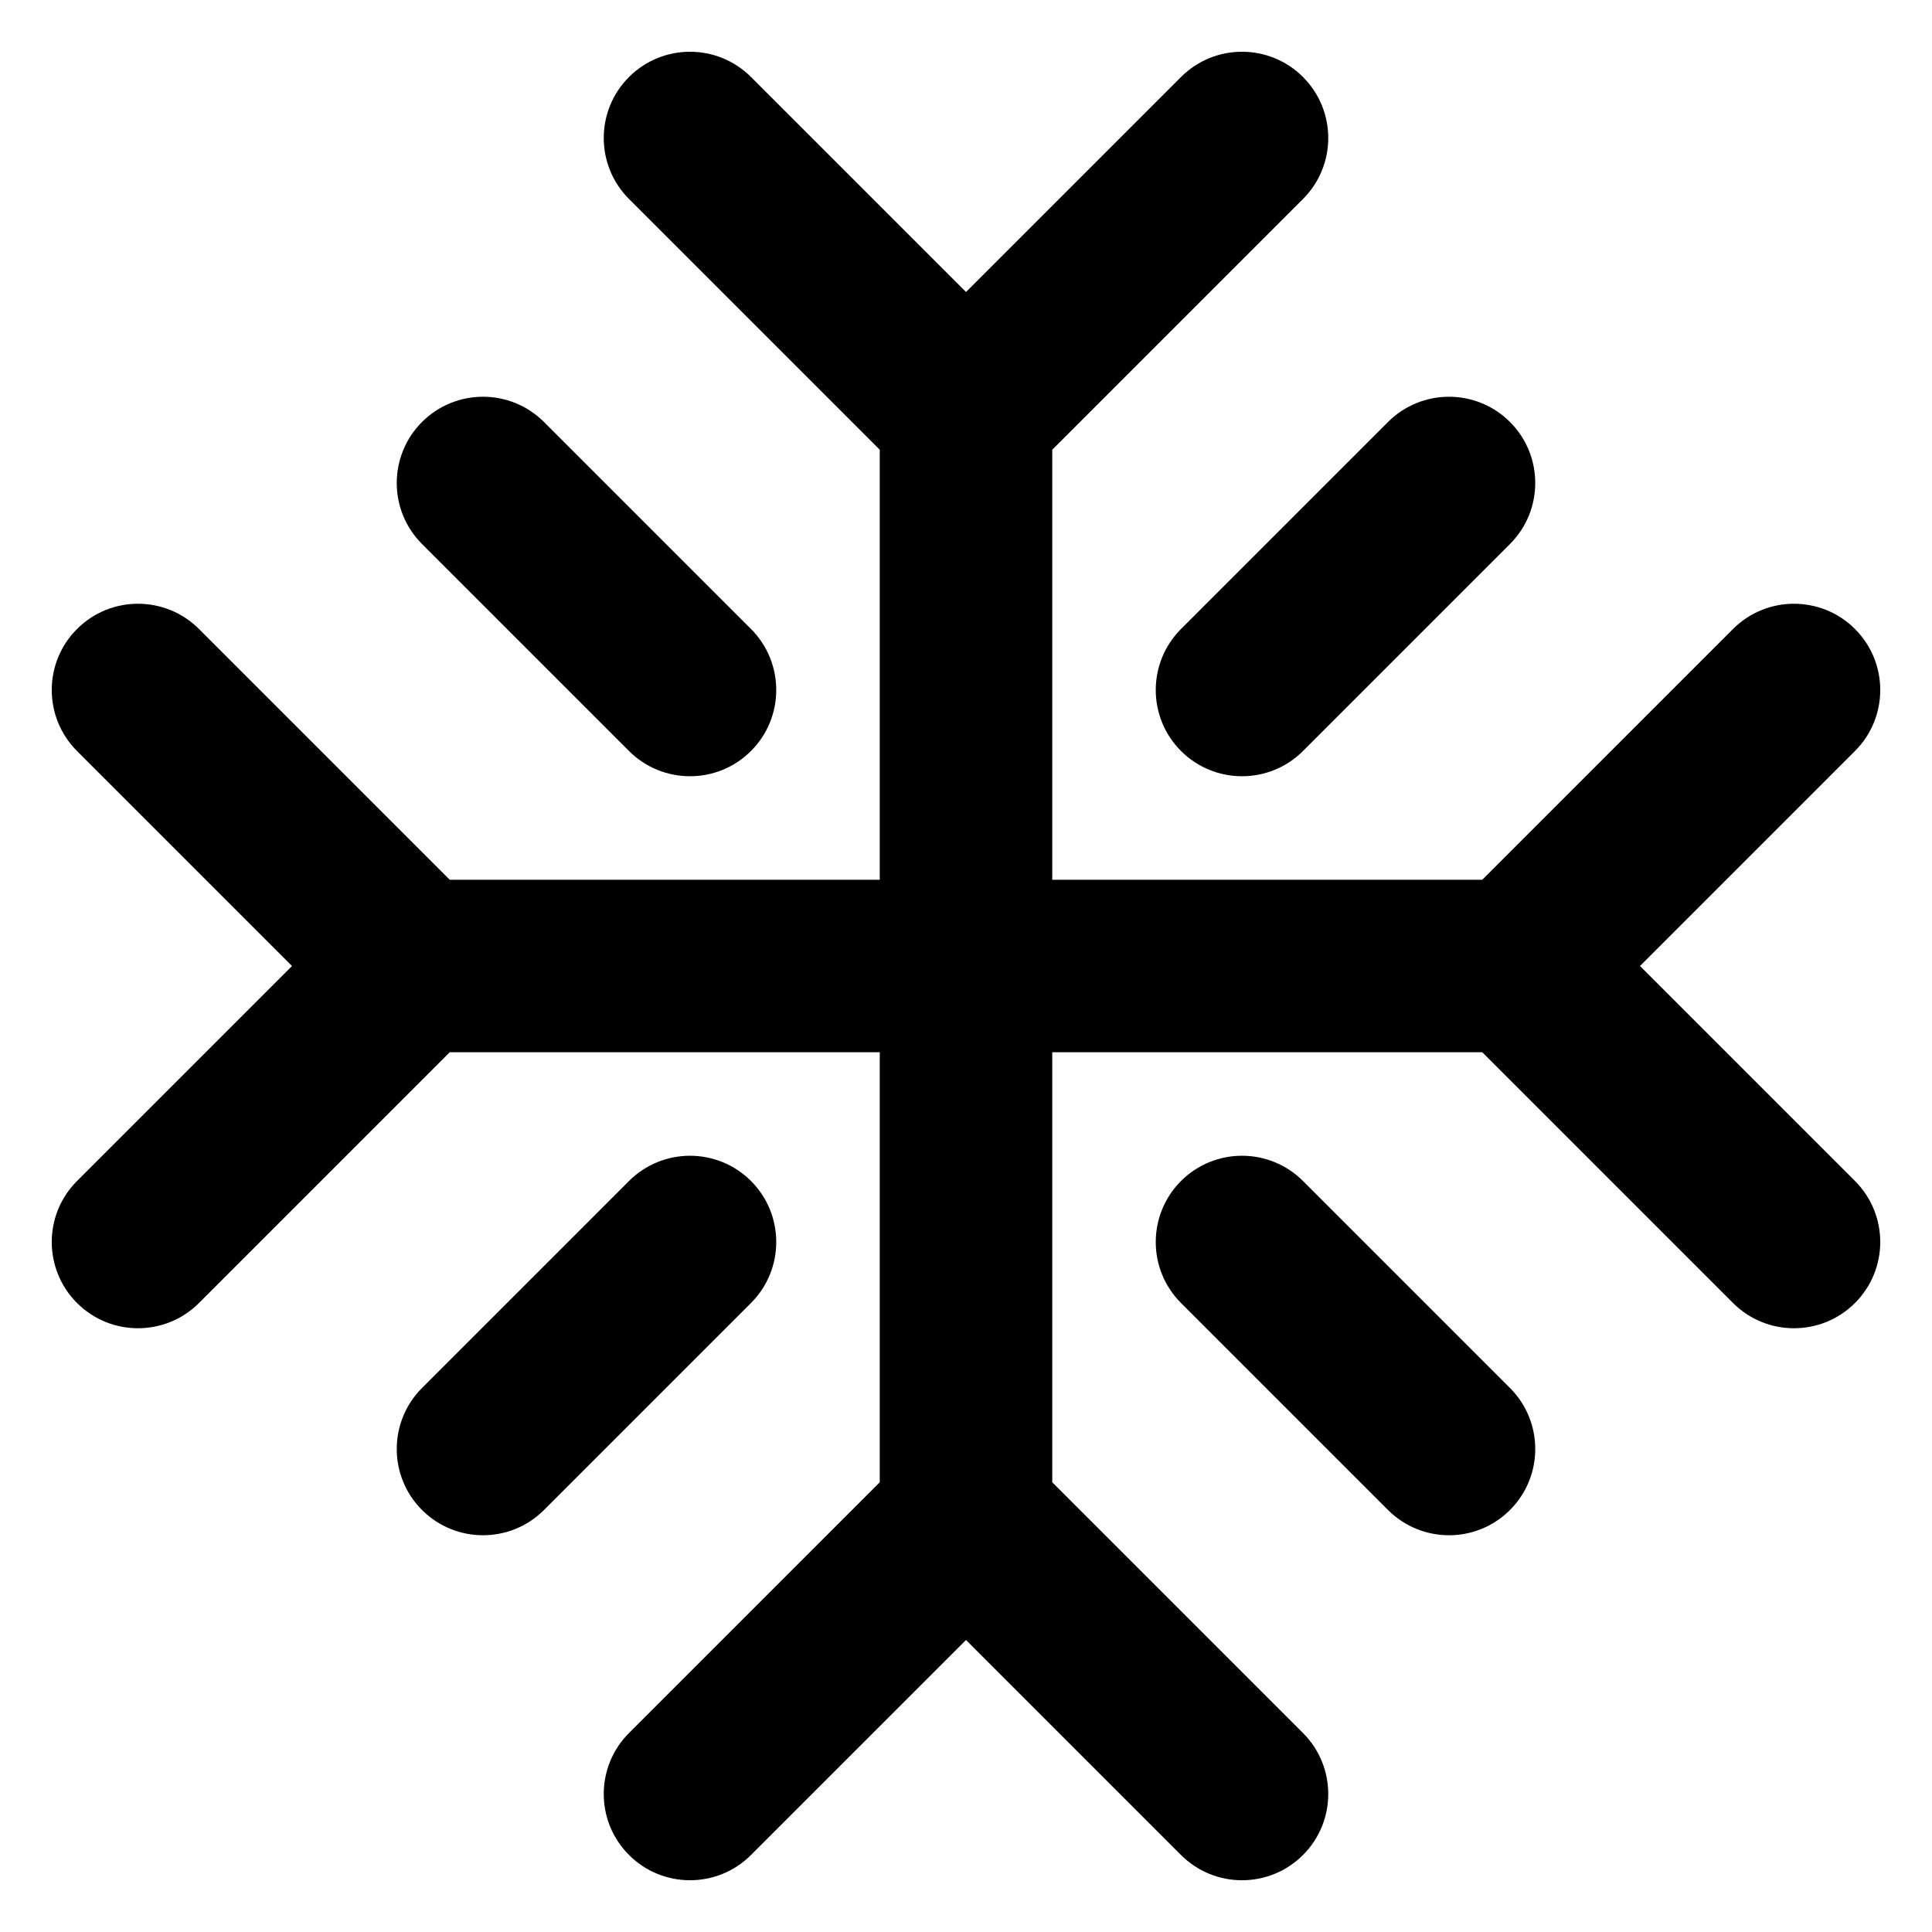 <svg xmlns="http://www.w3.org/2000/svg" fill="none" viewBox="0 0 14 14" id="Snow-Flake--Streamline-Core-Remix">
  <desc>
    Snow Flake Streamline Icon: https://streamlinehq.com
  </desc>
  <g id="Free Remix/Interface Essential/snow-flake--winter-freeze-snow-freezing-ice-cold-weather-snowflake">
    <path id="Union" fill="#000000" fill-rule="evenodd" d="M5.442 0.558c-0.244 -0.244 -0.64 -0.244 -0.884 0 -0.244 0.244 -0.244 0.64 0 0.884L6.375 3.259V6.375H3.259L1.442 4.558c-0.244 -0.244 -0.64 -0.244 -0.884 0 -0.244 0.244 -0.244 0.64 0 0.884L2.116 7 0.558 8.558c-0.244 0.244 -0.244 0.64 0 0.884 0.244 0.244 0.64 0.244 0.884 0L3.259 7.625H6.375v3.116l-1.817 1.817c-0.244 0.244 -0.244 0.64 0 0.884 0.244 0.244 0.64 0.244 0.884 0L7 11.884l1.558 1.558c0.244 0.244 0.64 0.244 0.884 0 0.244 -0.244 0.244 -0.64 0 -0.884L7.625 10.741V7.625h3.116l1.817 1.817c0.244 0.244 0.64 0.244 0.884 0 0.244 -0.244 0.244 -0.64 0 -0.884L11.884 7l1.558 -1.558c0.244 -0.244 0.244 -0.64 0 -0.884 -0.244 -0.244 -0.64 -0.244 -0.884 0L10.741 6.375H7.625V3.259l1.817 -1.817c0.244 -0.244 0.244 -0.64 0 -0.884 -0.244 -0.244 -0.64 -0.244 -0.884 0L7 2.116 5.442 0.558ZM3.058 3.058c0.244 -0.244 0.64 -0.244 0.884 0l1.5 1.5c0.244 0.244 0.244 0.64 0 0.884 -0.244 0.244 -0.64 0.244 -0.884 0l-1.5 -1.5c-0.244 -0.244 -0.244 -0.64 0 -0.884Zm2.384 6.384c0.244 -0.244 0.244 -0.64 0 -0.884 -0.244 -0.244 -0.64 -0.244 -0.884 0l-1.5 1.5c-0.244 0.244 -0.244 0.64 0 0.884 0.244 0.244 0.64 0.244 0.884 0l1.5 -1.5Zm5.5 -6.384c0.244 0.244 0.244 0.64 0 0.884l-1.5 1.5c-0.244 0.244 -0.64 0.244 -0.884 0 -0.244 -0.244 -0.244 -0.64 0 -0.884l1.5 -1.5c0.244 -0.244 0.64 -0.244 0.884 0Zm-1.5 5.5c-0.244 -0.244 -0.64 -0.244 -0.884 0 -0.244 0.244 -0.244 0.64 0 0.884l1.5 1.5c0.244 0.244 0.64 0.244 0.884 0 0.244 -0.244 0.244 -0.64 0 -0.884L9.442 8.558Z" clip-rule="evenodd" stroke-width="1"></path>
  </g>
</svg>